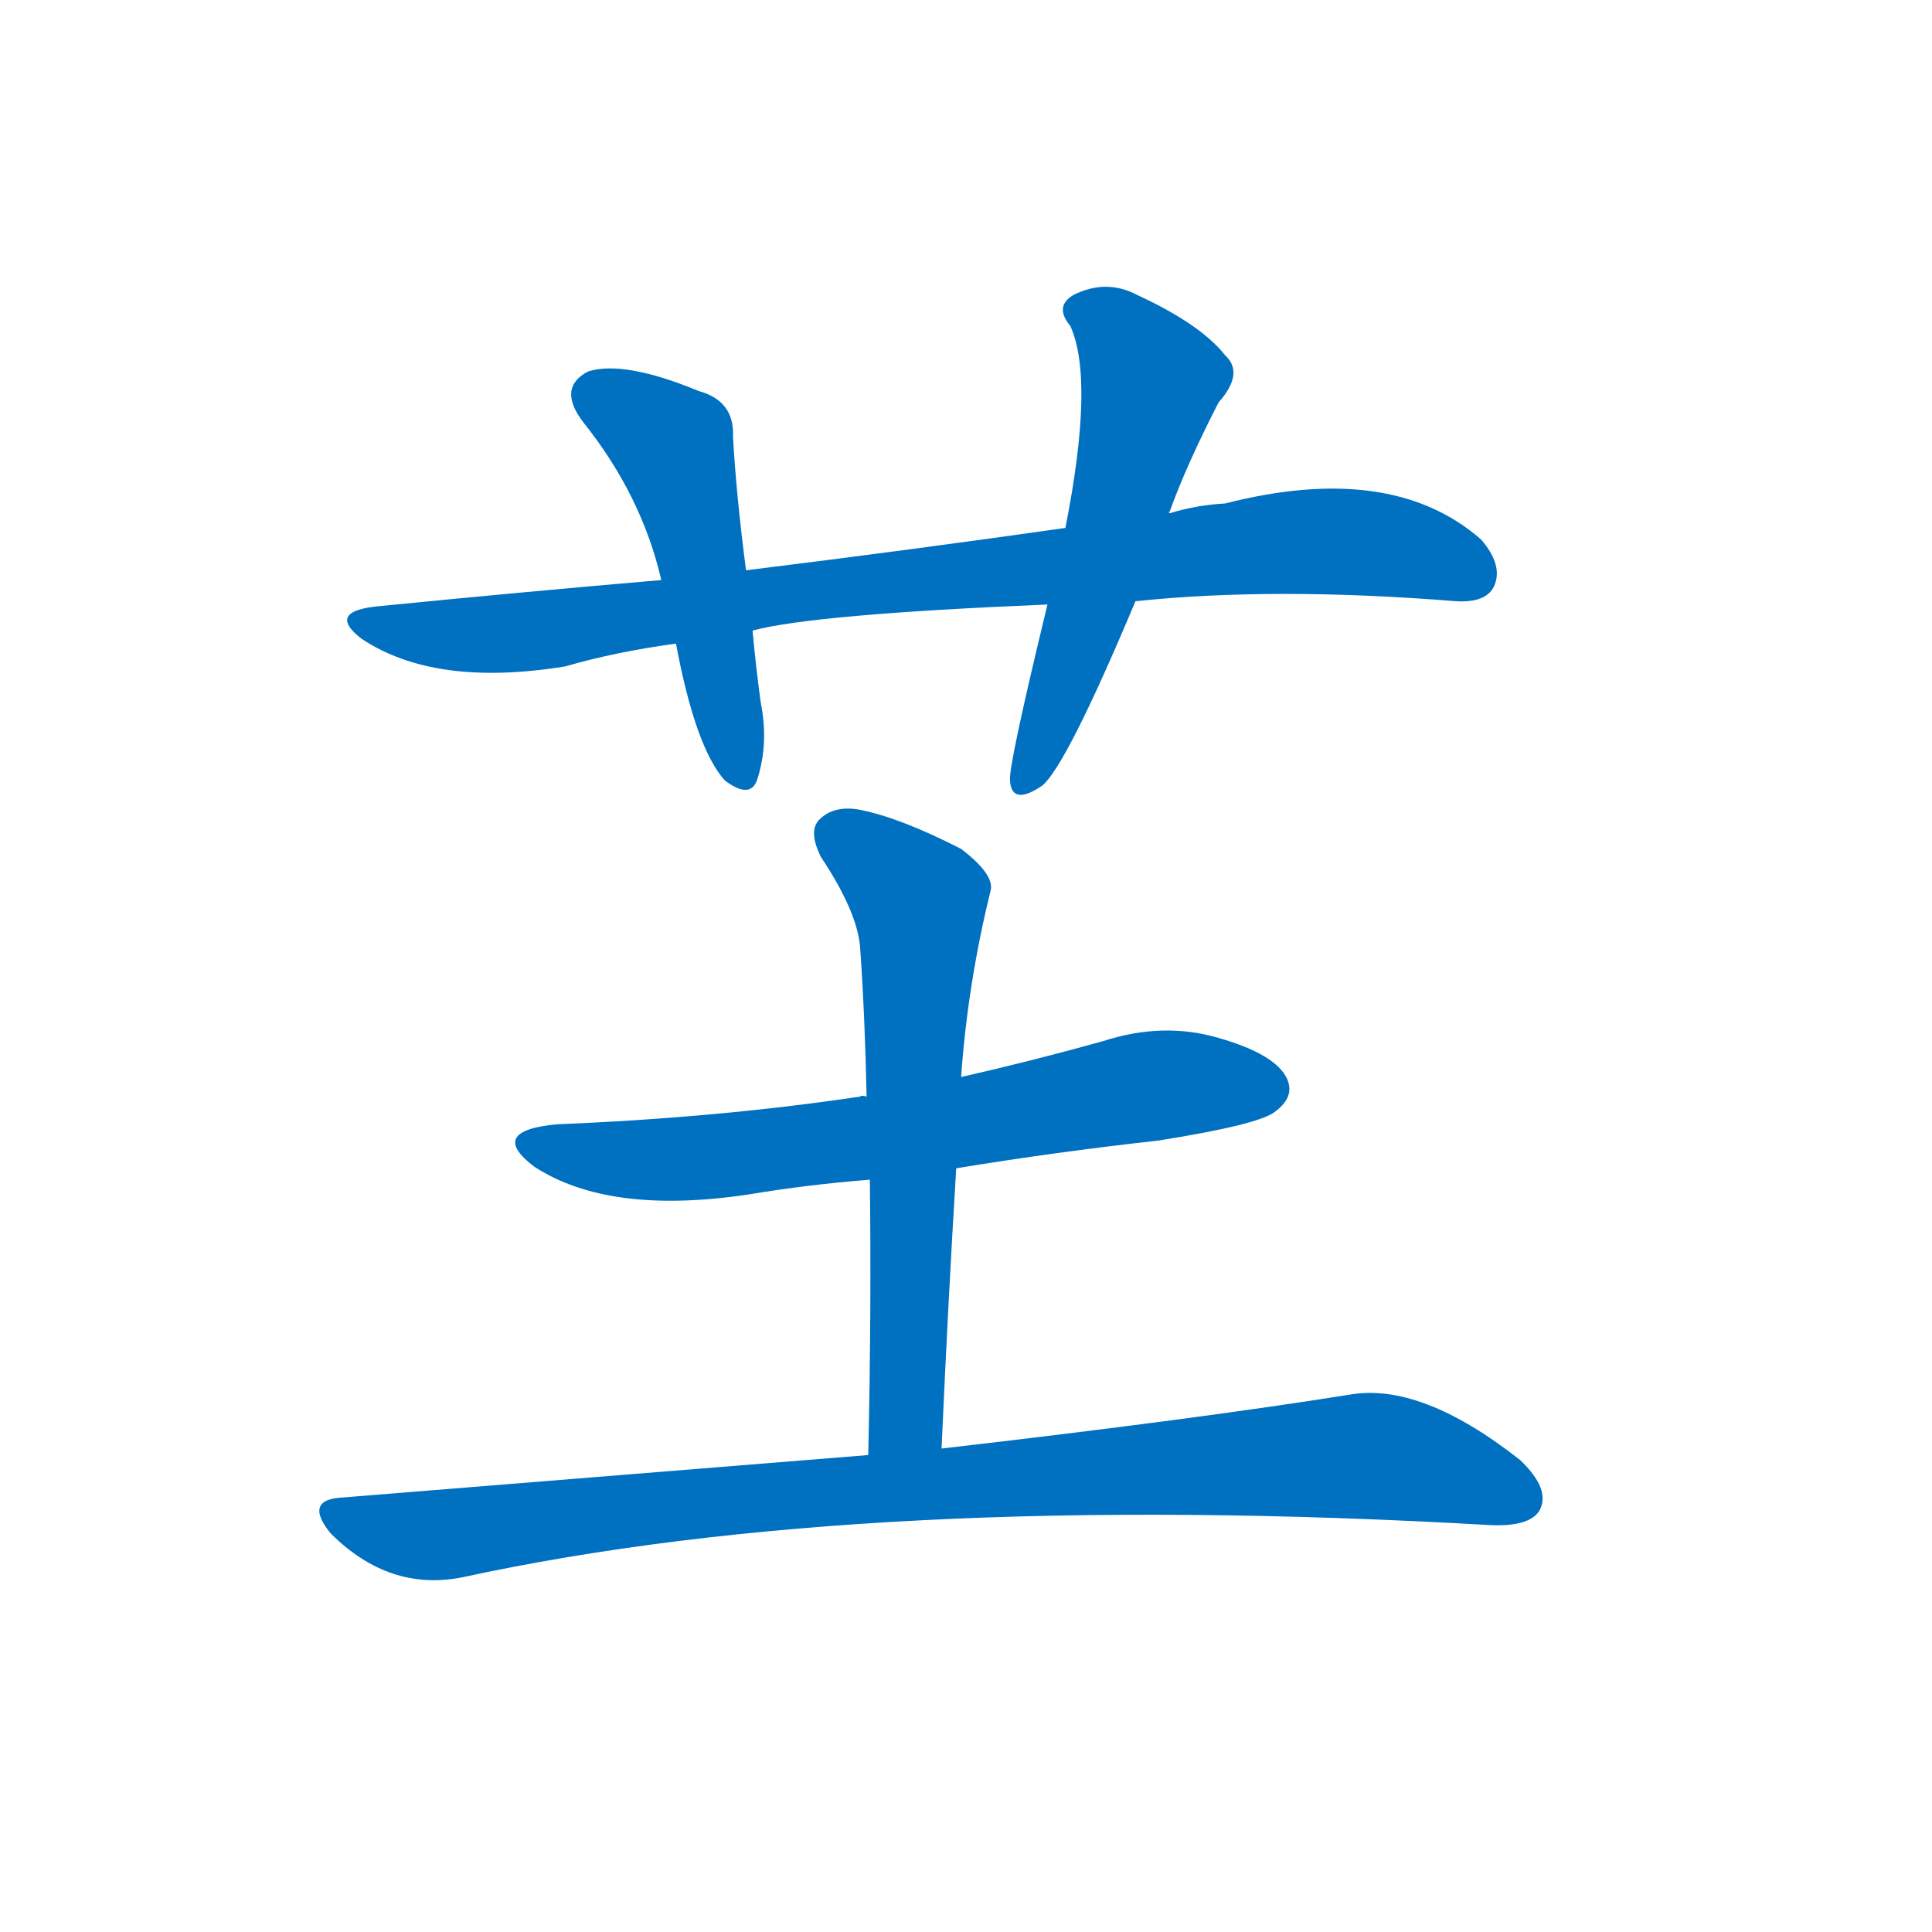 <svg width='83' height='83' >
                                <g transform="translate(3, 70) scale(0.07, -0.07)">
                                    <!-- 先将完整的字以灰色字体绘制完成，层级位于下面 -->
                                                                        <path d="M 654 631 Q 739 640 851 631 Q 869 630 874 640 Q 880 653 866 669 Q 811 717 709 691 Q 691 690 675 685 L 611 676 Q 520 663 415 650 L 363 644 Q 281 637 190 628 Q 157 625 179 608 Q 224 578 304 591 Q 335 600 372 605 L 419 613 Q 456 623 600 629 L 654 631 Z" style="fill: #0070C0;"></path>
                                                                        <path d="M 415 650 Q 409 696 407 732 Q 408 754 386 760 Q 340 779 318 772 Q 299 762 315 741 Q 351 696 363 644 L 372 605 Q 384 541 402 521 Q 418 509 422 522 Q 429 544 424 569 Q 421 591 419 613 L 415 650 Z" style="fill: #0070C0;"></path>
                                                                        <path d="M 675 685 Q 674 686 675 686 Q 685 714 705 753 Q 721 771 709 782 Q 694 801 655 819 Q 636 829 616 819 Q 604 812 614 800 Q 629 767 611 676 L 600 629 Q 576 530 577 521 Q 578 505 597 518 Q 612 531 654 631 L 675 685 Z" style="fill: #0070C0;"></path>
                                                                        <path d="M 544 283 Q 605 293 668 300 Q 731 310 740 318 Q 752 327 747 338 Q 740 353 705 363 Q 671 373 634 361 Q 591 349 547 339 L 489 327 Q 486 328 485 327 Q 398 314 299 310 Q 256 306 285 284 Q 331 254 417 267 Q 453 273 491 276 L 544 283 Z" style="fill: #0070C0;"></path>
                                                                        <path d="M 535 111 Q 539 201 544 283 L 547 339 Q 551 396 565 453 Q 568 463 547 479 Q 510 498 485 503 Q 469 506 460 497 Q 453 490 461 474 Q 483 441 485 419 Q 488 376 489 327 L 491 276 Q 492 195 490 107 C 489 77 534 81 535 111 Z" style="fill: #0070C0;"></path>
                                                                        <path d="M 490 107 Q 342 95 168 81 Q 143 80 160 59 Q 196 23 241 32 Q 490 86 872 64 Q 896 63 902 73 Q 909 86 890 104 Q 829 152 785 144 Q 691 129 535 111 L 490 107 Z" style="fill: #0070C0;"></path>
                                    
                                    
                                                                                                                                                                                                                                                                                                                                                                                                                                                                                                                                                    </g>
                            </svg>